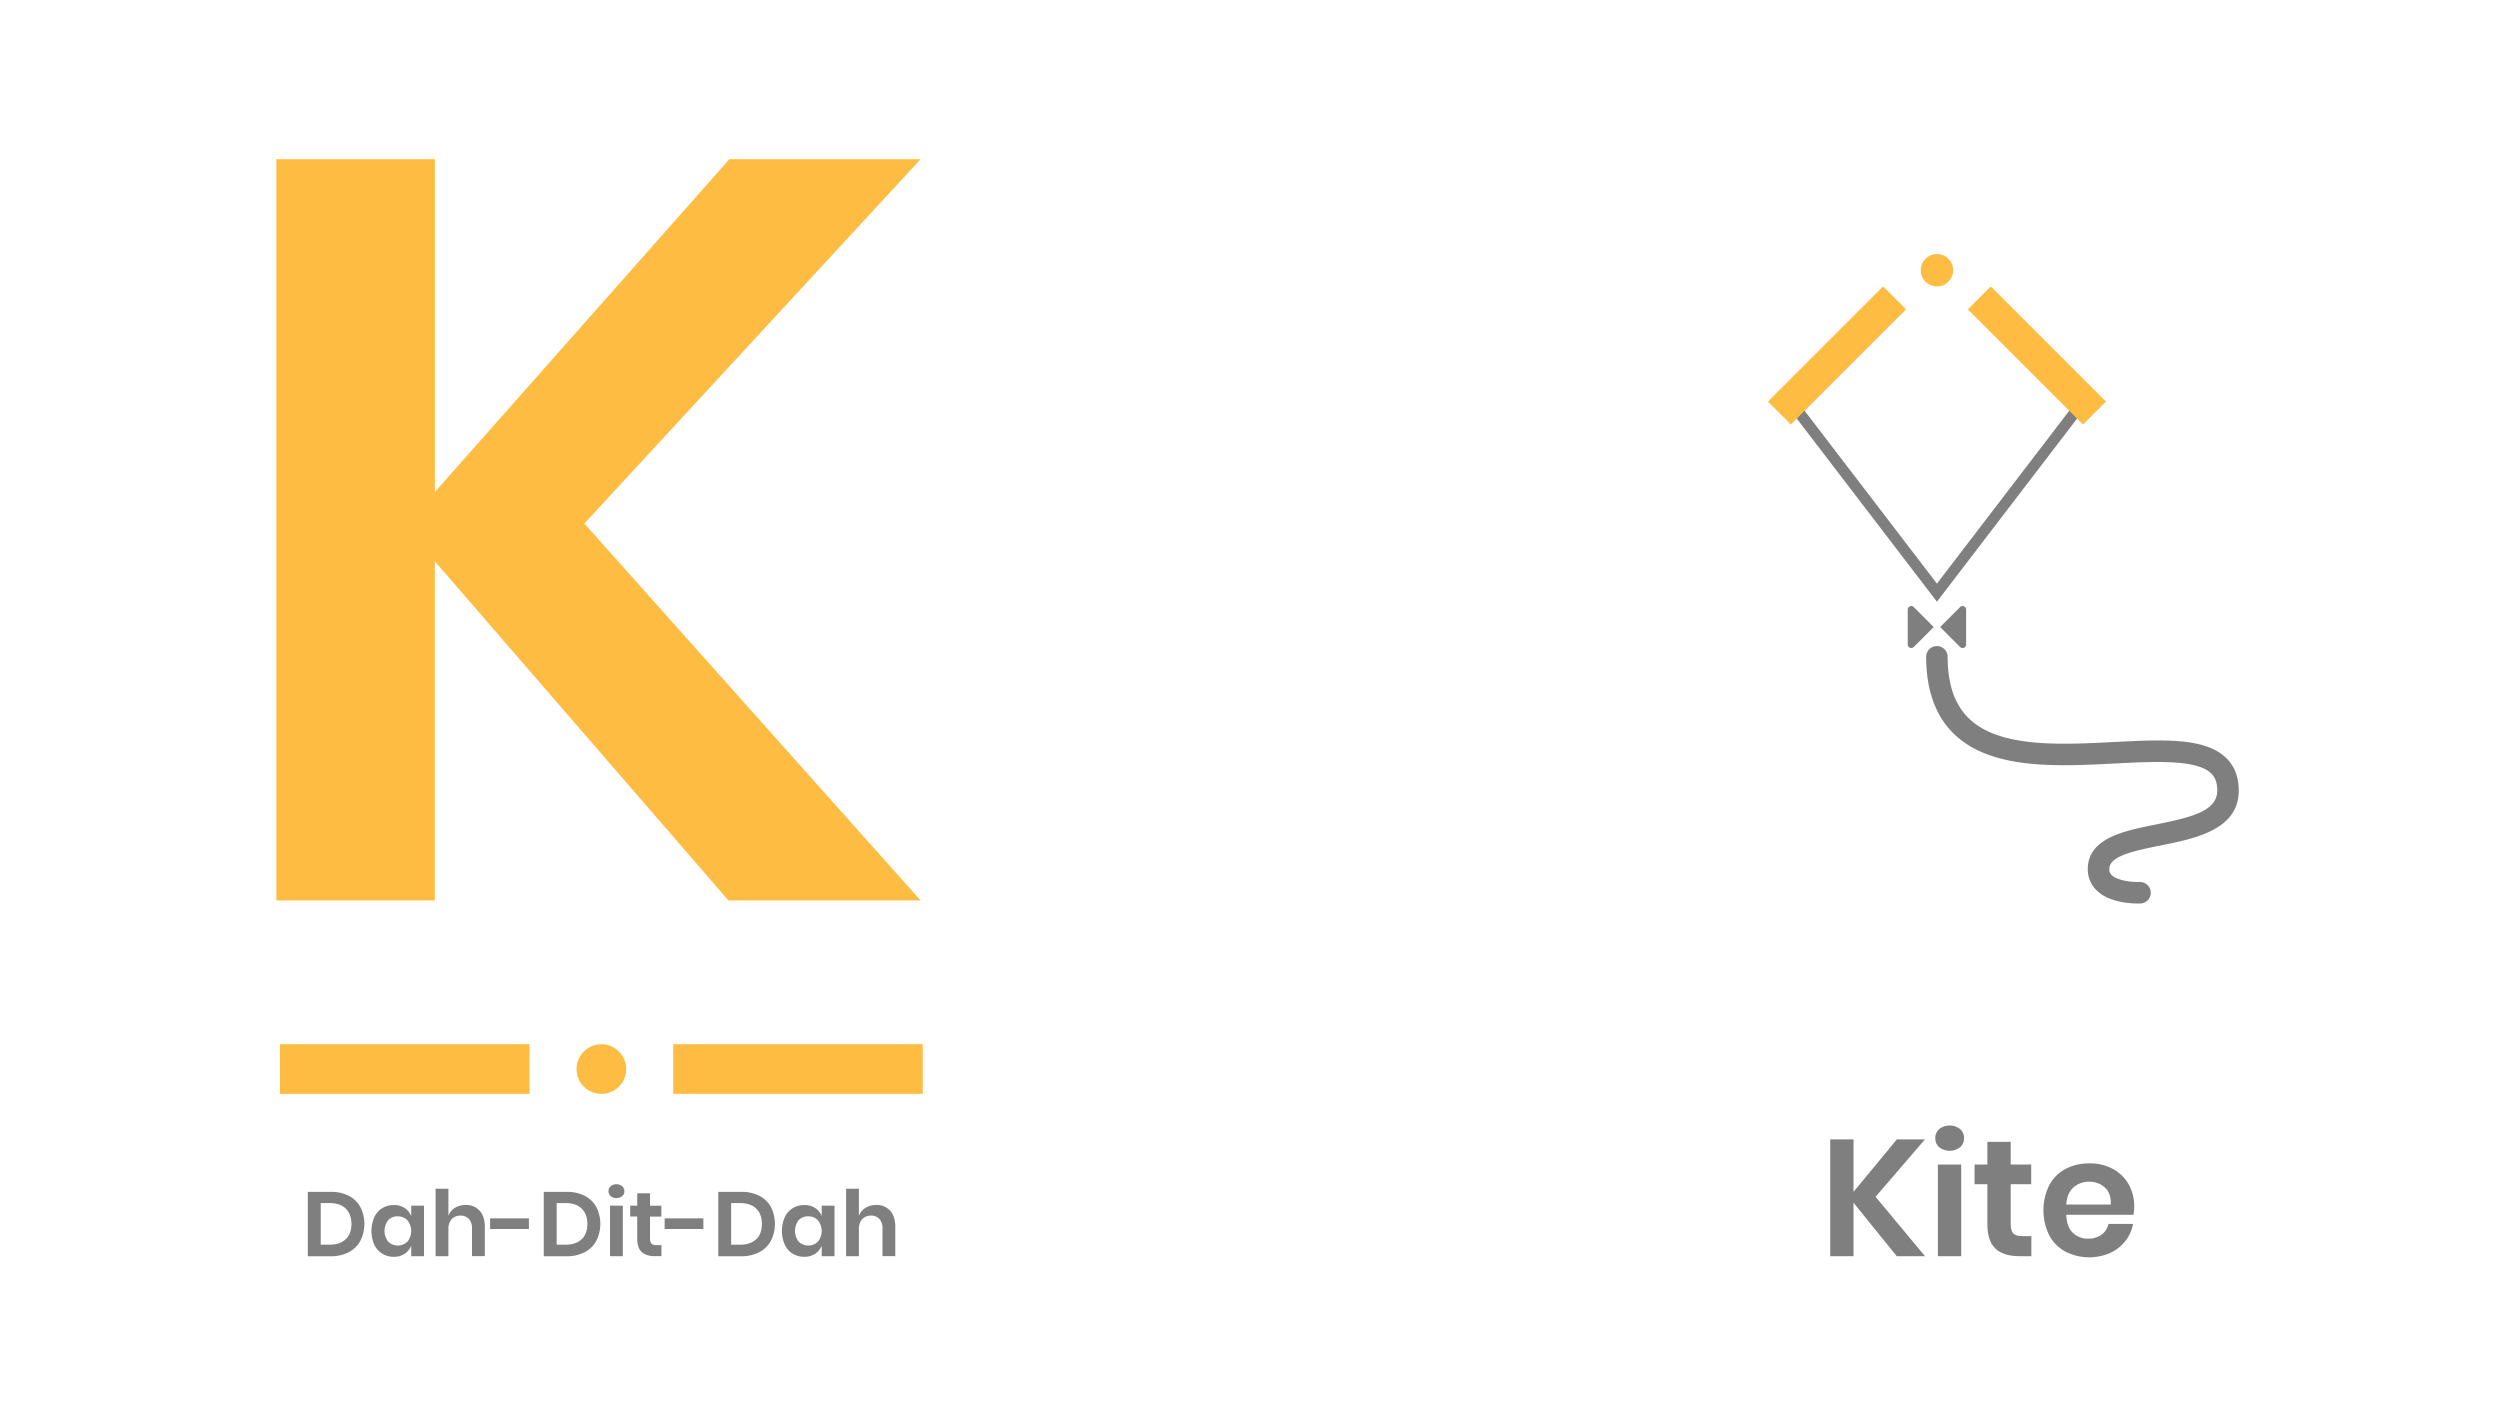 <svg id="Layer_1" data-name="Layer 1" xmlns="http://www.w3.org/2000/svg" viewBox="0 0 1366 768"><defs><style>.cls-1{fill:none;stroke:#000;stroke-linecap:round;stroke-miterlimit:10;stroke-width:6px;}.cls-1,.cls-2{opacity:0.5;}.cls-3{fill:#ffbc42;}</style></defs><title>all</title><polyline class="cls-1" points="1137.66 220.19 1058.34 323.83 979.01 220.19"/><path class="cls-2" d="M1071,353.52l-10.91-10.9L1071,331.71a1.93,1.93,0,0,1,3.29,1.37v19.08A1.93,1.93,0,0,1,1071,353.52Z"/><g class="cls-2"><path d="M1168.25,493.68c-4.3,0-15.79-.63-22.48-7a15.91,15.91,0,0,1-5-11.79c0-16.94,19.8-20.9,37.26-24.4,20.22-4.05,33.48-7.53,33.48-18.59,0-4.21-1.09-7.2-3.42-9.41-8-7.59-30.66-6.43-52.59-5.31-31.51,1.61-67.22,3.44-87.54-15.87-10.3-9.78-15.52-24.13-15.52-42.65a5.88,5.88,0,0,1,11.75,0c0,15.39,3.88,26.55,11.87,34.14,16.65,15.82,49.69,14.13,78.84,12.65,26.64-1.37,49.65-2.54,61.28,8.52,4.7,4.46,7.08,10.49,7.08,17.93,0,21.52-23.8,26.28-42.92,30.11-16.29,3.26-27.82,6.09-27.82,12.88a4.14,4.14,0,0,0,1.35,3.29c3.37,3.21,11.8,3.92,15.36,3.74a5.88,5.88,0,0,1,.55,11.74C1169.55,493.66,1169,493.68,1168.25,493.68Z"/></g><g class="cls-2"><path d="M1024.81,653.92l27,32.45h-15.45l-23.59-29.19v29.19h-12.74V622.56h12.74v28.65l23.68-28.65h15.36Z"/><path d="M1059.6,616.92a9.29,9.29,0,0,1,11.39,0,6.39,6.39,0,0,1,2.17,5,6.33,6.33,0,0,1-2.17,4.93,9.33,9.33,0,0,1-11.39,0,6.35,6.35,0,0,1-2.16-4.93A6.42,6.42,0,0,1,1059.6,616.92Zm12,19.38v50.07h-12.74V636.3Z"/><path d="M1109.94,675.43v10.94h-6.69q-8.4,0-12.87-4.07t-4.48-13.55V647.06h-7V636.3h7V623.92h12.75V636.3h11.2v10.76h-11.2v21.87c0,2.41.48,4.09,1.44,5.06s2.59,1.44,4.88,1.44Z"/><path d="M1165.7,663.78H1129c.18,4.45,1.39,7.74,3.61,9.84a11.61,11.61,0,0,0,8.32,3.17,12.13,12.13,0,0,0,7.37-2.17,9.62,9.62,0,0,0,3.74-5.87h13.47a21.49,21.49,0,0,1-4.25,9.39,22.12,22.12,0,0,1-8.36,6.51,28.62,28.62,0,0,1-24.35-.77,21.89,21.89,0,0,1-8.86-8.9,31.15,31.15,0,0,1,0-27.34,21.59,21.59,0,0,1,8.86-8.9,27,27,0,0,1,13-3.07,26.46,26.46,0,0,1,13,3.07,21.69,21.69,0,0,1,8.59,8.45,24.64,24.64,0,0,1,3,12.25A24.32,24.32,0,0,1,1165.7,663.78Zm-15.59-14.92a12.26,12.26,0,0,0-8.54-3.16,12.55,12.55,0,0,0-8.67,3.16q-3.53,3.17-3.89,9.31h24.31Q1153.59,652,1150.11,648.86Z"/></g><path class="cls-3" d="M319.28,286.06,503,492h-105L237.59,306.71V492H151V87h86.61V268.85L398.52,87H503Z"/><g class="cls-2"><path d="M196.91,678a15.23,15.23,0,0,1-6.35,6.19,20.68,20.68,0,0,1-9.88,2.22H168.19V651.23h12.49a21.15,21.15,0,0,1,9.88,2.16,15,15,0,0,1,6.35,6.12,20.52,20.52,0,0,1,0,18.45Zm-8-.85q3.1-3,3.11-8.36t-3.11-8.42c-2.08-2-5-3-8.79-3h-4.87V680.1h4.87C183.87,680.1,186.79,679.1,188.87,677.11Z"/><path d="M221.15,660.09a8.92,8.92,0,0,1,3.53,4.43v-5.73h7v27.58h-7v-5.78a9.08,9.08,0,0,1-3.53,4.46,10.5,10.5,0,0,1-6,1.67,11.84,11.84,0,0,1-6.27-1.7,11.39,11.39,0,0,1-4.35-4.9,18.89,18.89,0,0,1,0-15.08,11.45,11.45,0,0,1,4.35-4.9,11.84,11.84,0,0,1,6.27-1.7A10.57,10.57,0,0,1,221.15,660.09Zm-9.06,6.62a9.62,9.62,0,0,0,0,11.72,7.56,7.56,0,0,0,10.53,0,9.27,9.27,0,0,0,0-11.65,7,7,0,0,0-5.25-2.16A6.85,6.85,0,0,0,212.09,666.71Z"/><path d="M262.06,661.53c1.9,2.09,2.84,5,2.84,8.81v16h-7V671.14a7.23,7.23,0,0,0-1.69-5.11,6,6,0,0,0-4.63-1.81,6.22,6.22,0,0,0-4.78,1.94,7.93,7.93,0,0,0-1.79,5.57v14.64h-7V649.53h7v14.79a8.79,8.79,0,0,1,3.61-4.36,10.78,10.78,0,0,1,5.8-1.56A9.76,9.76,0,0,1,262.06,661.53Z"/><path d="M289,665.71v5.82H267.79v-5.82Z"/><path d="M325.83,678a15.23,15.23,0,0,1-6.35,6.19,20.68,20.68,0,0,1-9.88,2.22H297.11V651.23H309.6a21.15,21.15,0,0,1,9.88,2.16,15,15,0,0,1,6.35,6.12,20.52,20.52,0,0,1,0,18.45Zm-8-.85q3.1-3,3.11-8.36t-3.11-8.42c-2.08-2-5-3-8.78-3h-4.88V680.1H309C312.79,680.1,315.71,679.1,317.79,677.11Z"/><path d="M333.69,648.12a5.13,5.13,0,0,1,6.27,0,3.52,3.52,0,0,1,1.2,2.76,3.47,3.47,0,0,1-1.2,2.71,5.13,5.13,0,0,1-6.27,0,3.5,3.5,0,0,1-1.19-2.71A3.54,3.54,0,0,1,333.69,648.12Zm6.62,10.67v27.58h-7V658.79Z"/><path d="M361.42,680.35v6h-3.68q-4.64,0-7.1-2.24t-2.46-7.47V664.71h-3.84v-5.92h3.84V652h7v6.82h6.18v5.92h-6.18v12a3.89,3.89,0,0,0,.8,2.79,3.73,3.73,0,0,0,2.69.8Z"/><path d="M384.32,665.71v5.82H363.16v-5.82Z"/><path d="M421.2,678a15.23,15.23,0,0,1-6.35,6.19,20.68,20.68,0,0,1-9.88,2.22H392.48V651.23H405a21.15,21.15,0,0,1,9.88,2.16,15,15,0,0,1,6.35,6.12,20.52,20.52,0,0,1,0,18.45Zm-8-.85q3.1-3,3.11-8.36t-3.11-8.42q-3.11-3-8.78-3H399.5V680.1h4.88Q410.05,680.1,413.16,677.11Z"/><path d="M445.44,660.09a8.94,8.94,0,0,1,3.54,4.43v-5.73h7v27.58h-7v-5.78a9.1,9.1,0,0,1-3.54,4.46,10.49,10.49,0,0,1-6,1.67,11.79,11.79,0,0,1-6.27-1.7,11.35,11.35,0,0,1-4.36-4.9,18.89,18.89,0,0,1,0-15.08,11.4,11.4,0,0,1,4.36-4.9,11.79,11.79,0,0,1,6.27-1.7A10.56,10.56,0,0,1,445.44,660.09Zm-9.06,6.62a9.62,9.62,0,0,0,0,11.72,7.56,7.56,0,0,0,10.53,0,9.23,9.23,0,0,0,0-11.65,7,7,0,0,0-5.26-2.16A6.86,6.86,0,0,0,436.38,666.71Z"/><path d="M486.36,661.53q2.83,3.13,2.83,8.81v16h-7V671.14a7.23,7.23,0,0,0-1.69-5.11,6,6,0,0,0-4.63-1.81,6.22,6.22,0,0,0-4.78,1.94,7.93,7.93,0,0,0-1.79,5.57v14.64h-7V649.53h7v14.79a8.79,8.79,0,0,1,3.61-4.36,10.78,10.78,0,0,1,5.8-1.56A9.78,9.78,0,0,1,486.36,661.53Z"/></g><circle class="cls-3" cx="328.59" cy="584.13" r="13.56"/><rect class="cls-3" x="153" y="570.57" width="136.33" height="27.12" transform="translate(442.33 1168.25) rotate(180)"/><rect class="cls-3" x="367.85" y="570.57" width="136.33" height="27.12" transform="translate(872.03 1168.25) rotate(180)"/><circle class="cls-3" cx="1058.34" cy="147.65" r="8.85"/><rect class="cls-3" x="1068.46" y="185.37" width="88.99" height="17.7" transform="translate(463.31 -730.09) rotate(45)"/><rect class="cls-3" x="959.23" y="185.37" width="88.99" height="17.7" transform="translate(156.65 766.62) rotate(-45)"/><path class="cls-2" d="M1045.68,353.52l10.9-10.9-10.9-10.91a1.93,1.93,0,0,0-3.29,1.37v19.08A1.93,1.93,0,0,0,1045.68,353.52Z"/></svg>